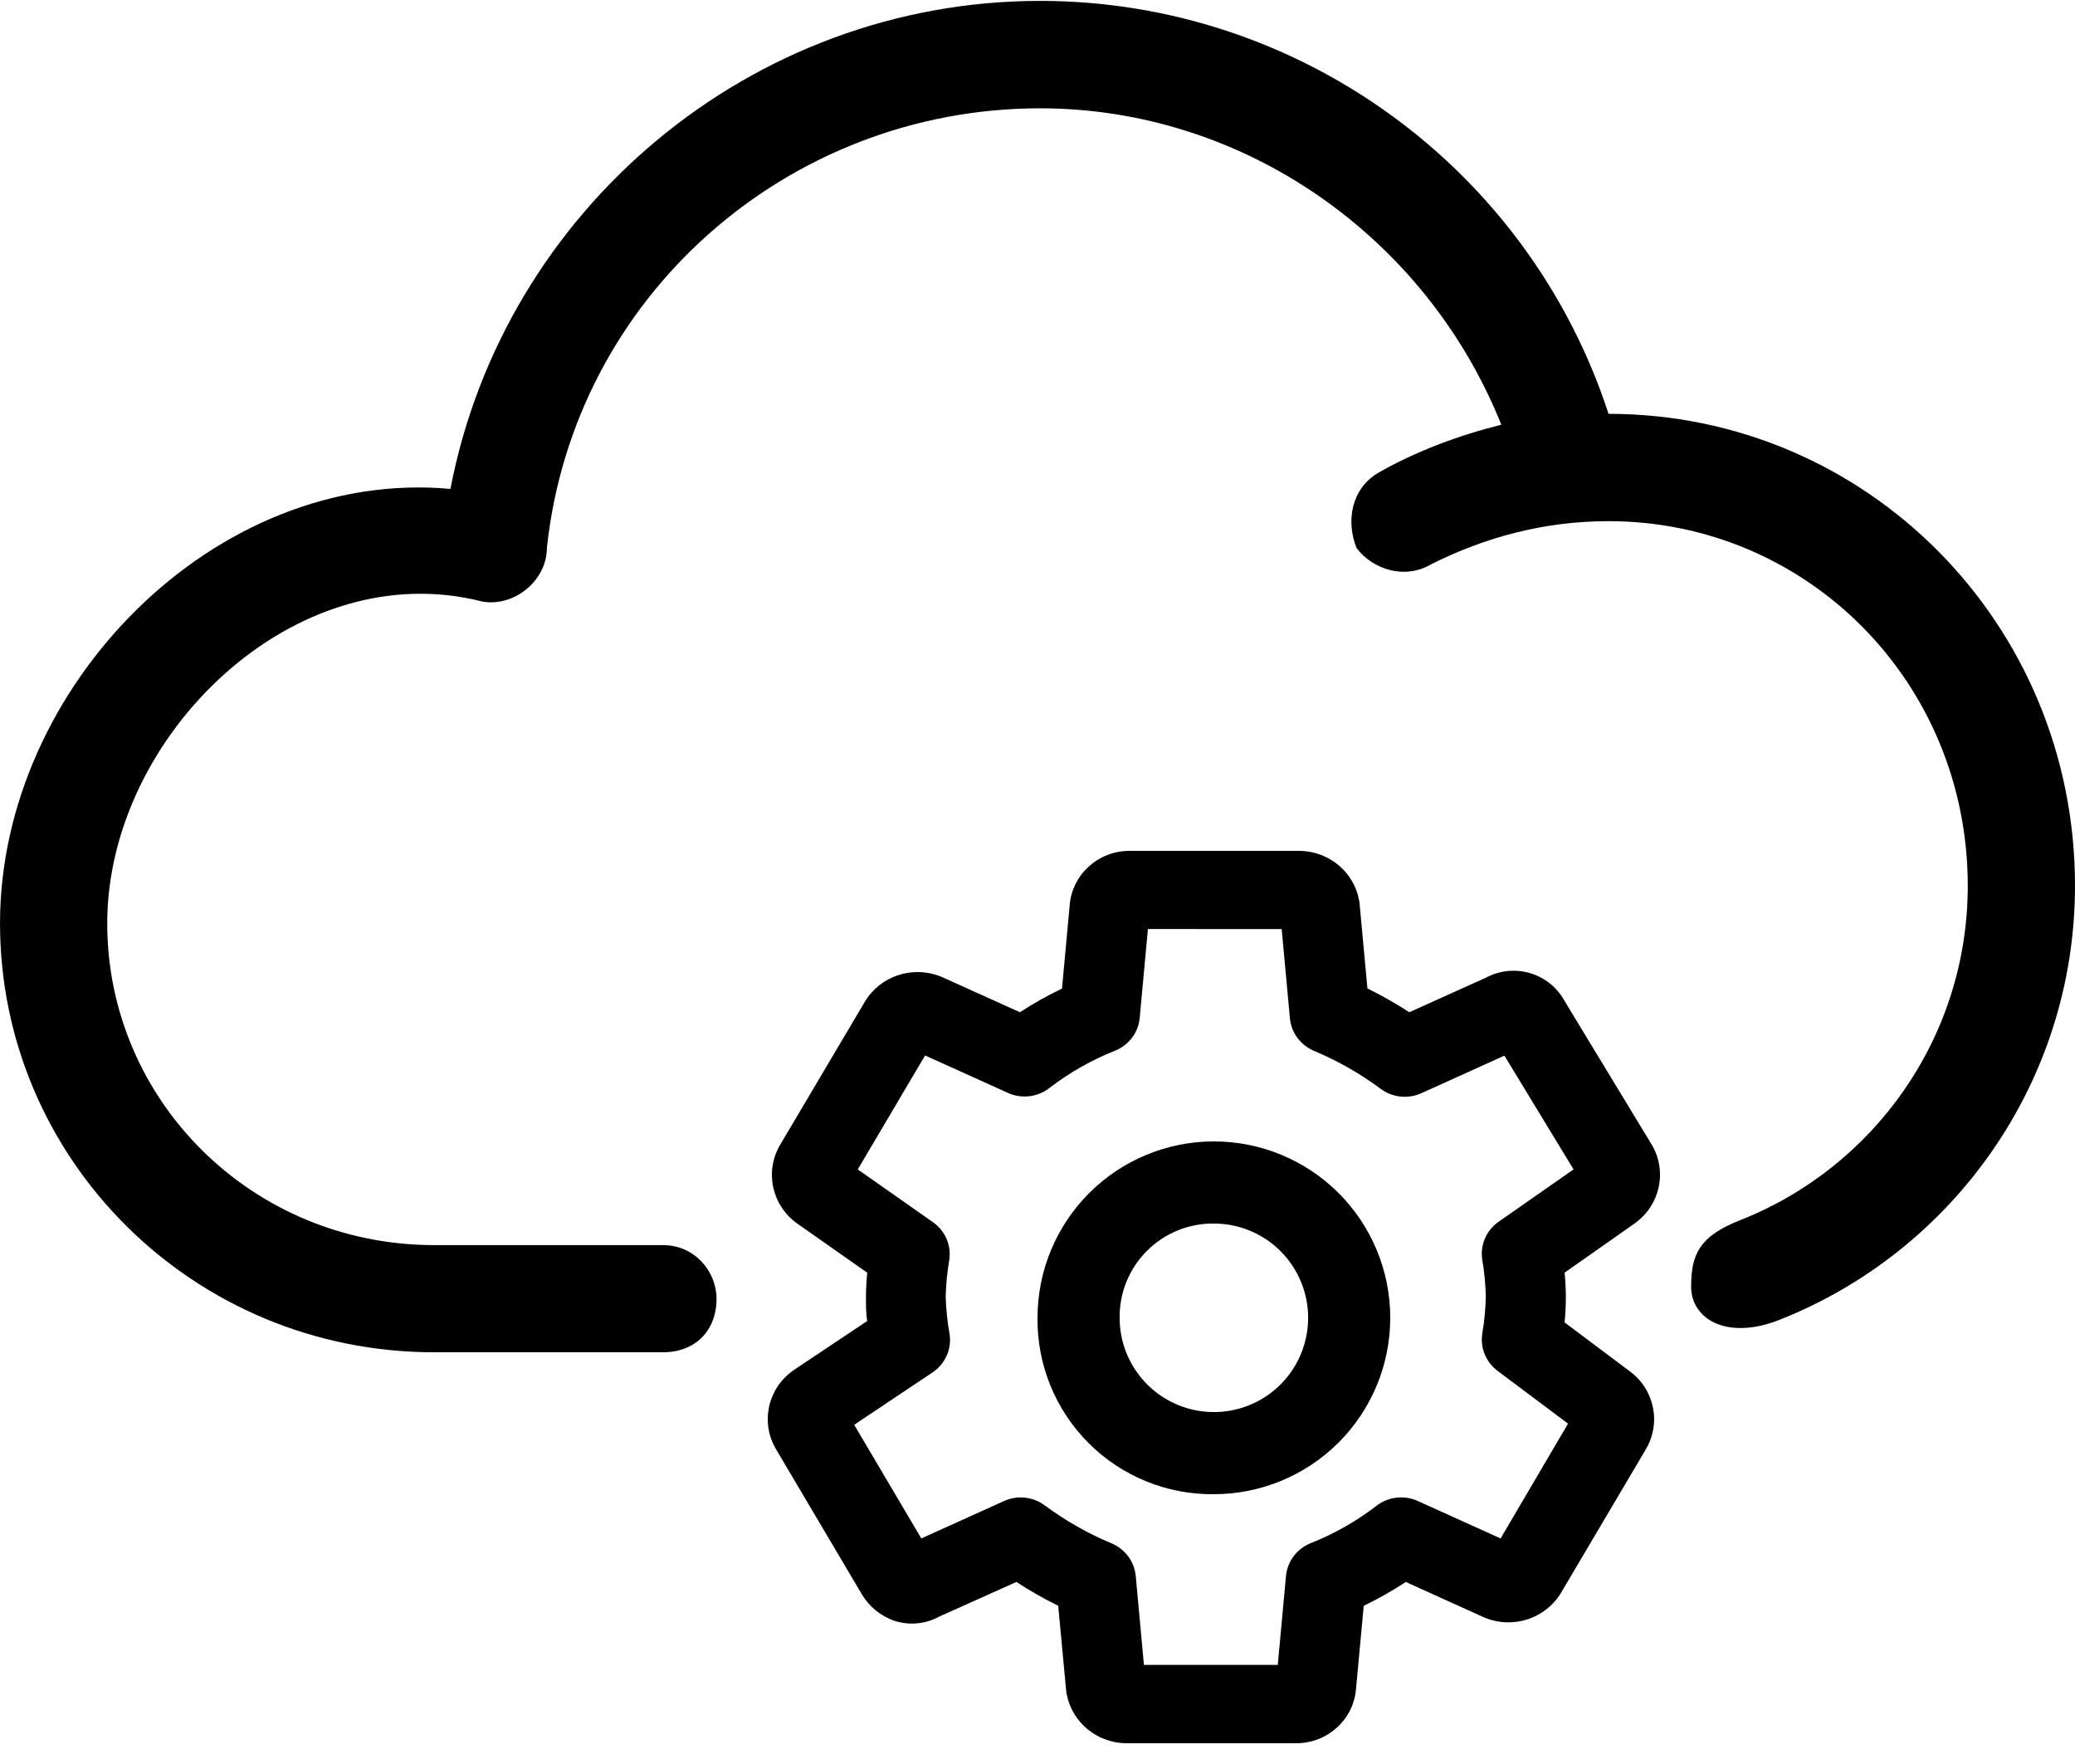 <svg xmlns="http://www.w3.org/2000/svg" xmlns:xlink="http://www.w3.org/1999/xlink" width="100" height="85" version="1.1" viewBox="0 0 100 85"><g fill="none" fill-rule="evenodd" stroke="none" stroke-width="1"><g id="cloud" fill="#000"><path id="Path" fill-rule="nonzero" d="M50.129,0.043 C62.531,0.043 73.645,8.055 77.52,19.941 C89.922,19.941 100,30.019 100,42.679 C100,52.175 94.092,60.308 85.757,63.598 C83.205,64.605 81.5,63.547 81.5,62 C81.5,60.453 81.89,59.572 83.85,58.801 C90.281,56.274 94.832,50.011 94.832,42.683 C94.832,32.863 87.082,25.113 77.52,25.113 C74.418,25.113 71.579,25.886 68.993,27.179 C67.7,27.953 66.149,27.437 65.376,26.406 C64.86,25.113 65.118,23.562 66.411,22.789 C68.219,21.754 70.286,20.98 72.352,20.465 C68.735,11.422 59.95,5.219 50.129,5.219 C37.984,5.219 27.649,14.262 26.356,26.407 C26.356,27.957 24.805,29.25 23.255,28.989 C14.211,26.664 5.168,35.449 5.168,44.493 C5.168,53.02 12.145,59.997 20.93,59.997 L31.951,59.997 C33.501,59.997 34.532,61.29 34.532,62.579 C34.532,64.129 33.497,65.161 31.951,65.161 L20.93,65.161 C9.302,65.161 0.001,55.86 0.001,44.489 C0.001,33.118 10.336,22.524 21.707,23.559 C24.289,10.121 36.176,0.043 50.129,0.043 Z"/><g id="gear" transform="translate(37, 41)"><path id="Fill-1" d="M1.199,25.057 C-0.016,25.932 -0.358,27.568 0.406,28.843 L4.527,35.81 C4.878,36.407 5.431,36.862 6.091,37.097 C6.816,37.333 7.607,37.259 8.273,36.893 L11.984,35.228 C12.631,35.651 13.303,36.034 13.998,36.374 L14.378,40.434 C14.384,40.5 14.393,40.567 14.407,40.633 C14.662,41.985 15.849,42.972 17.249,43 L25.462,43 C26.975,43.004 28.235,41.859 28.351,40.376 L28.722,36.378 C29.423,36.039 30.101,35.657 30.749,35.228 L34.5,36.927 L34.592,36.964 L34.592,36.965 C35.944,37.5 37.49,36.984 38.231,35.749 L42.305,28.858 L42.305,28.856 C43.073,27.586 42.74,25.952 41.534,25.07 L38.401,22.722 C38.442,22.317 38.463,21.91 38.463,21.502 C38.463,21.086 38.438,20.692 38.401,20.324 L41.771,17.958 L41.809,17.93 L41.809,17.928 C43.018,17.05 43.357,15.415 42.593,14.142 L38.38,7.199 C37.645,5.877 35.957,5.389 34.611,6.11 L30.917,7.776 C30.27,7.353 29.596,6.97 28.9,6.63 L28.524,2.57 C28.519,2.501 28.509,2.433 28.496,2.367 C28.24,1.013 27.05,0.024 25.65,8.90057013e-06 L17.44,8.90057013e-06 C15.928,-0.004 14.668,1.139 14.551,2.622 L14.181,6.635 C13.479,6.97 12.802,7.351 12.153,7.776 L8.412,6.086 L8.32,6.049 C6.968,5.513 5.42,6.031 4.681,7.266 L0.607,14.147 C-0.155,15.419 0.182,17.052 1.387,17.934 L1.425,17.961 L4.796,20.328 C4.758,20.698 4.733,21.089 4.733,21.505 C4.733,21.921 4.733,22.297 4.792,22.655 L1.276,25.003 L1.199,25.057 Z M7.94,25.133 C8.552,24.724 8.871,24.009 8.764,23.291 C8.657,22.7 8.595,22.103 8.576,21.502 C8.589,20.899 8.647,20.298 8.749,19.703 C8.852,19.002 8.548,18.302 7.959,17.891 L4.338,15.349 L7.583,9.858 L11.57,11.66 L11.57,11.662 C12.24,11.965 13.028,11.866 13.598,11.407 C14.565,10.668 15.631,10.065 16.767,9.617 C17.416,9.344 17.862,8.743 17.926,8.05 L18.321,3.766 L24.768,3.768 L25.163,8.052 L25.163,8.05 C25.222,8.745 25.664,9.353 26.314,9.632 C27.464,10.113 28.549,10.73 29.546,11.472 C30.112,11.888 30.862,11.967 31.505,11.675 L35.502,9.867 L38.833,15.349 L35.222,17.871 C34.633,18.283 34.329,18.982 34.432,19.684 C34.534,20.28 34.592,20.88 34.605,21.483 C34.592,22.086 34.534,22.687 34.432,23.282 C34.334,23.961 34.618,24.641 35.173,25.057 L38.568,27.599 L35.318,33.131 L31.331,31.328 L31.332,31.328 C30.661,31.025 29.875,31.123 29.305,31.583 C28.338,32.321 27.272,32.924 26.136,33.371 C25.487,33.645 25.041,34.248 24.975,34.939 L24.58,39.223 L18.129,39.223 L17.734,34.939 C17.67,34.248 17.224,33.645 16.574,33.371 C15.425,32.891 14.339,32.273 13.342,31.532 C12.778,31.118 12.03,31.038 11.388,31.328 L7.401,33.131 L4.166,27.655 L7.94,25.133 Z"/><path id="Fill-2" d="M21.5,30.999 C23.754,30.999 25.916,30.104 27.511,28.51 C29.105,26.916 30,24.753 30,22.5 C30,20.246 29.105,18.083 27.511,16.489 C25.916,14.895 23.754,14 21.5,14 C19.247,14 17.084,14.895 15.49,16.489 C13.895,18.084 13.001,20.246 13.001,22.5 C12.975,24.761 13.864,26.937 15.463,28.537 C17.063,30.136 19.239,31.025 21.5,30.999 L21.5,30.999 Z M21.5,17.958 C23.338,17.958 24.993,19.063 25.696,20.762 C26.4,22.459 26.011,24.413 24.712,25.712 C23.414,27.011 21.46,27.399 19.763,26.695 C18.064,25.992 16.958,24.338 16.958,22.5 C16.945,21.292 17.418,20.128 18.275,19.274 C19.129,18.418 20.292,17.944 21.5,17.958 L21.5,17.958 Z"/></g></g></g></svg>